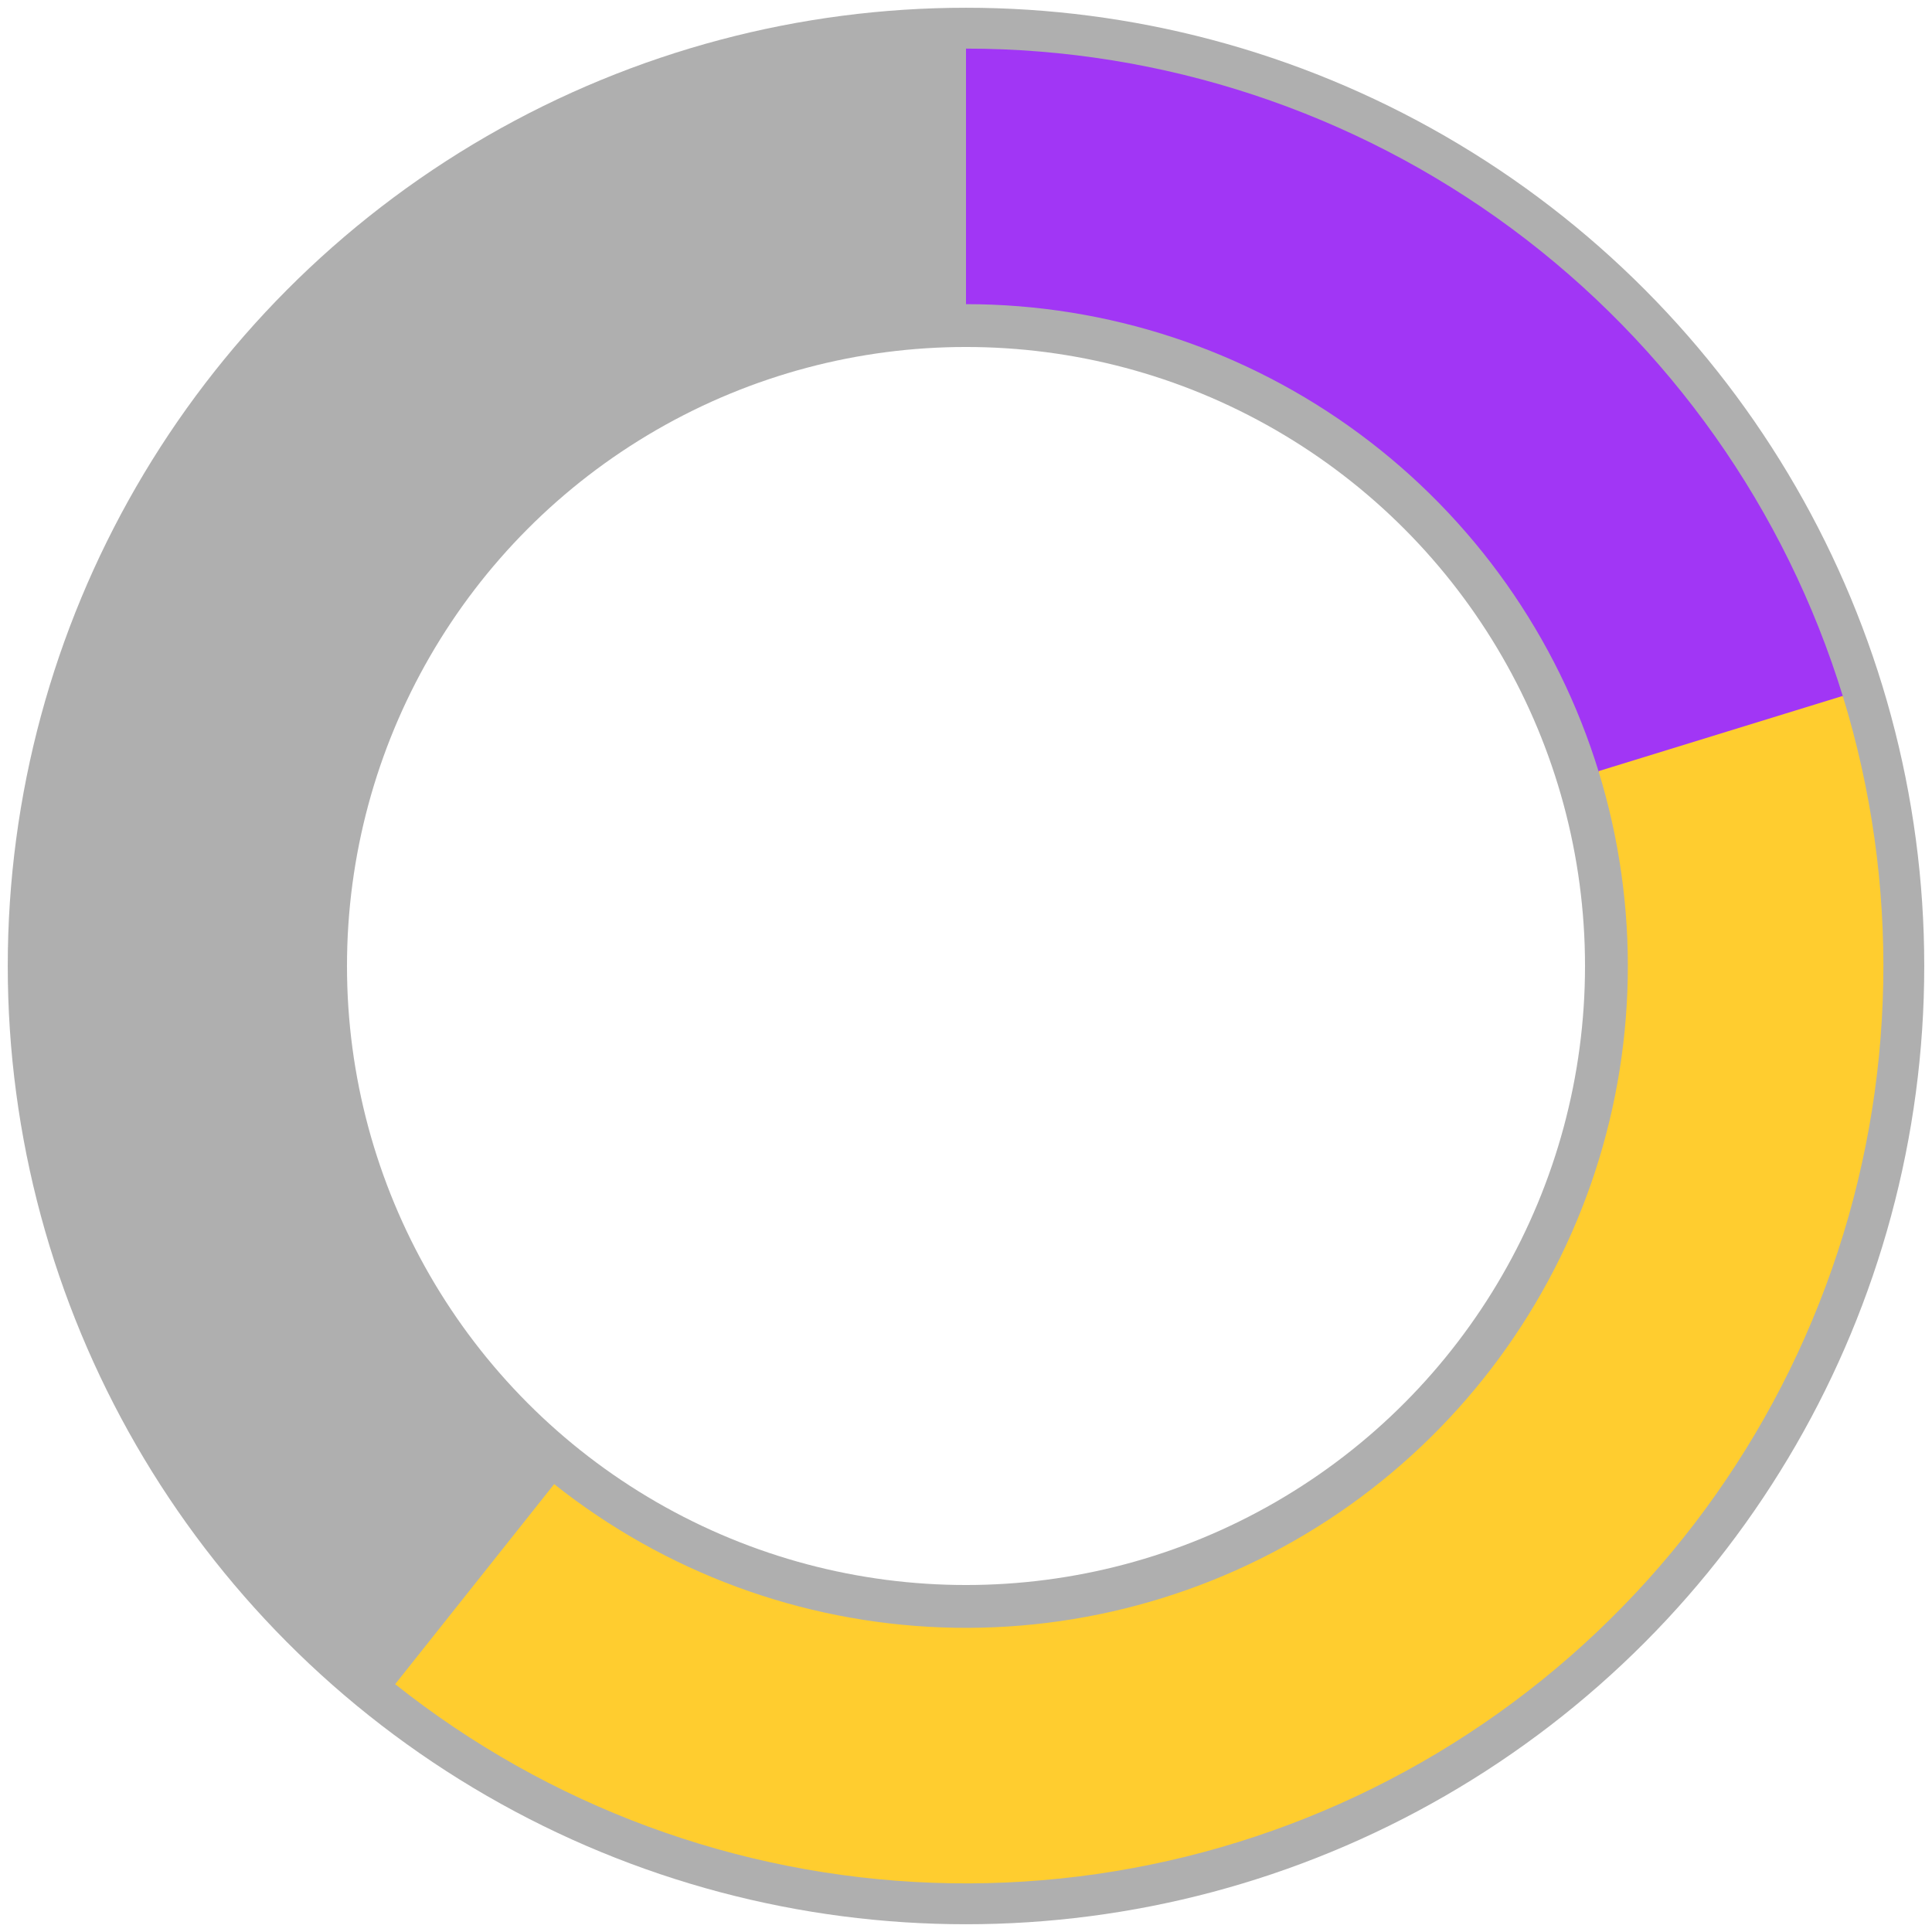 <svg width="159" height="159" viewBox="0 0 159 159" fill="none" xmlns="http://www.w3.org/2000/svg">
<circle opacity="0.5" cx="79.5" cy="79.5" r="64.903" stroke="#616161" stroke-width="27.918"/>
<path d="M79.5 4C95.663 4 111.399 9.187 124.394 18.797C137.389 28.408 146.956 41.935 151.69 57.389L131.58 63.548C128.166 52.399 121.263 42.64 111.888 35.707C102.513 28.773 91.16 25.031 79.5 25.031V4Z" fill="#A136F5"/>
<path d="M151.654 57.273C156.401 72.682 156.09 89.207 150.766 104.427C145.443 119.648 135.386 132.764 122.069 141.855C108.752 150.946 92.874 155.535 76.76 154.95C60.646 154.365 45.143 148.636 32.521 138.603L45.607 122.139C54.714 129.378 65.898 133.511 77.523 133.933C89.148 134.355 100.603 131.044 110.211 124.485C119.818 117.926 127.073 108.464 130.914 97.484C134.755 86.503 134.979 74.582 131.555 63.464L151.654 57.273Z" fill="#FFCD2F"/>
</svg>

